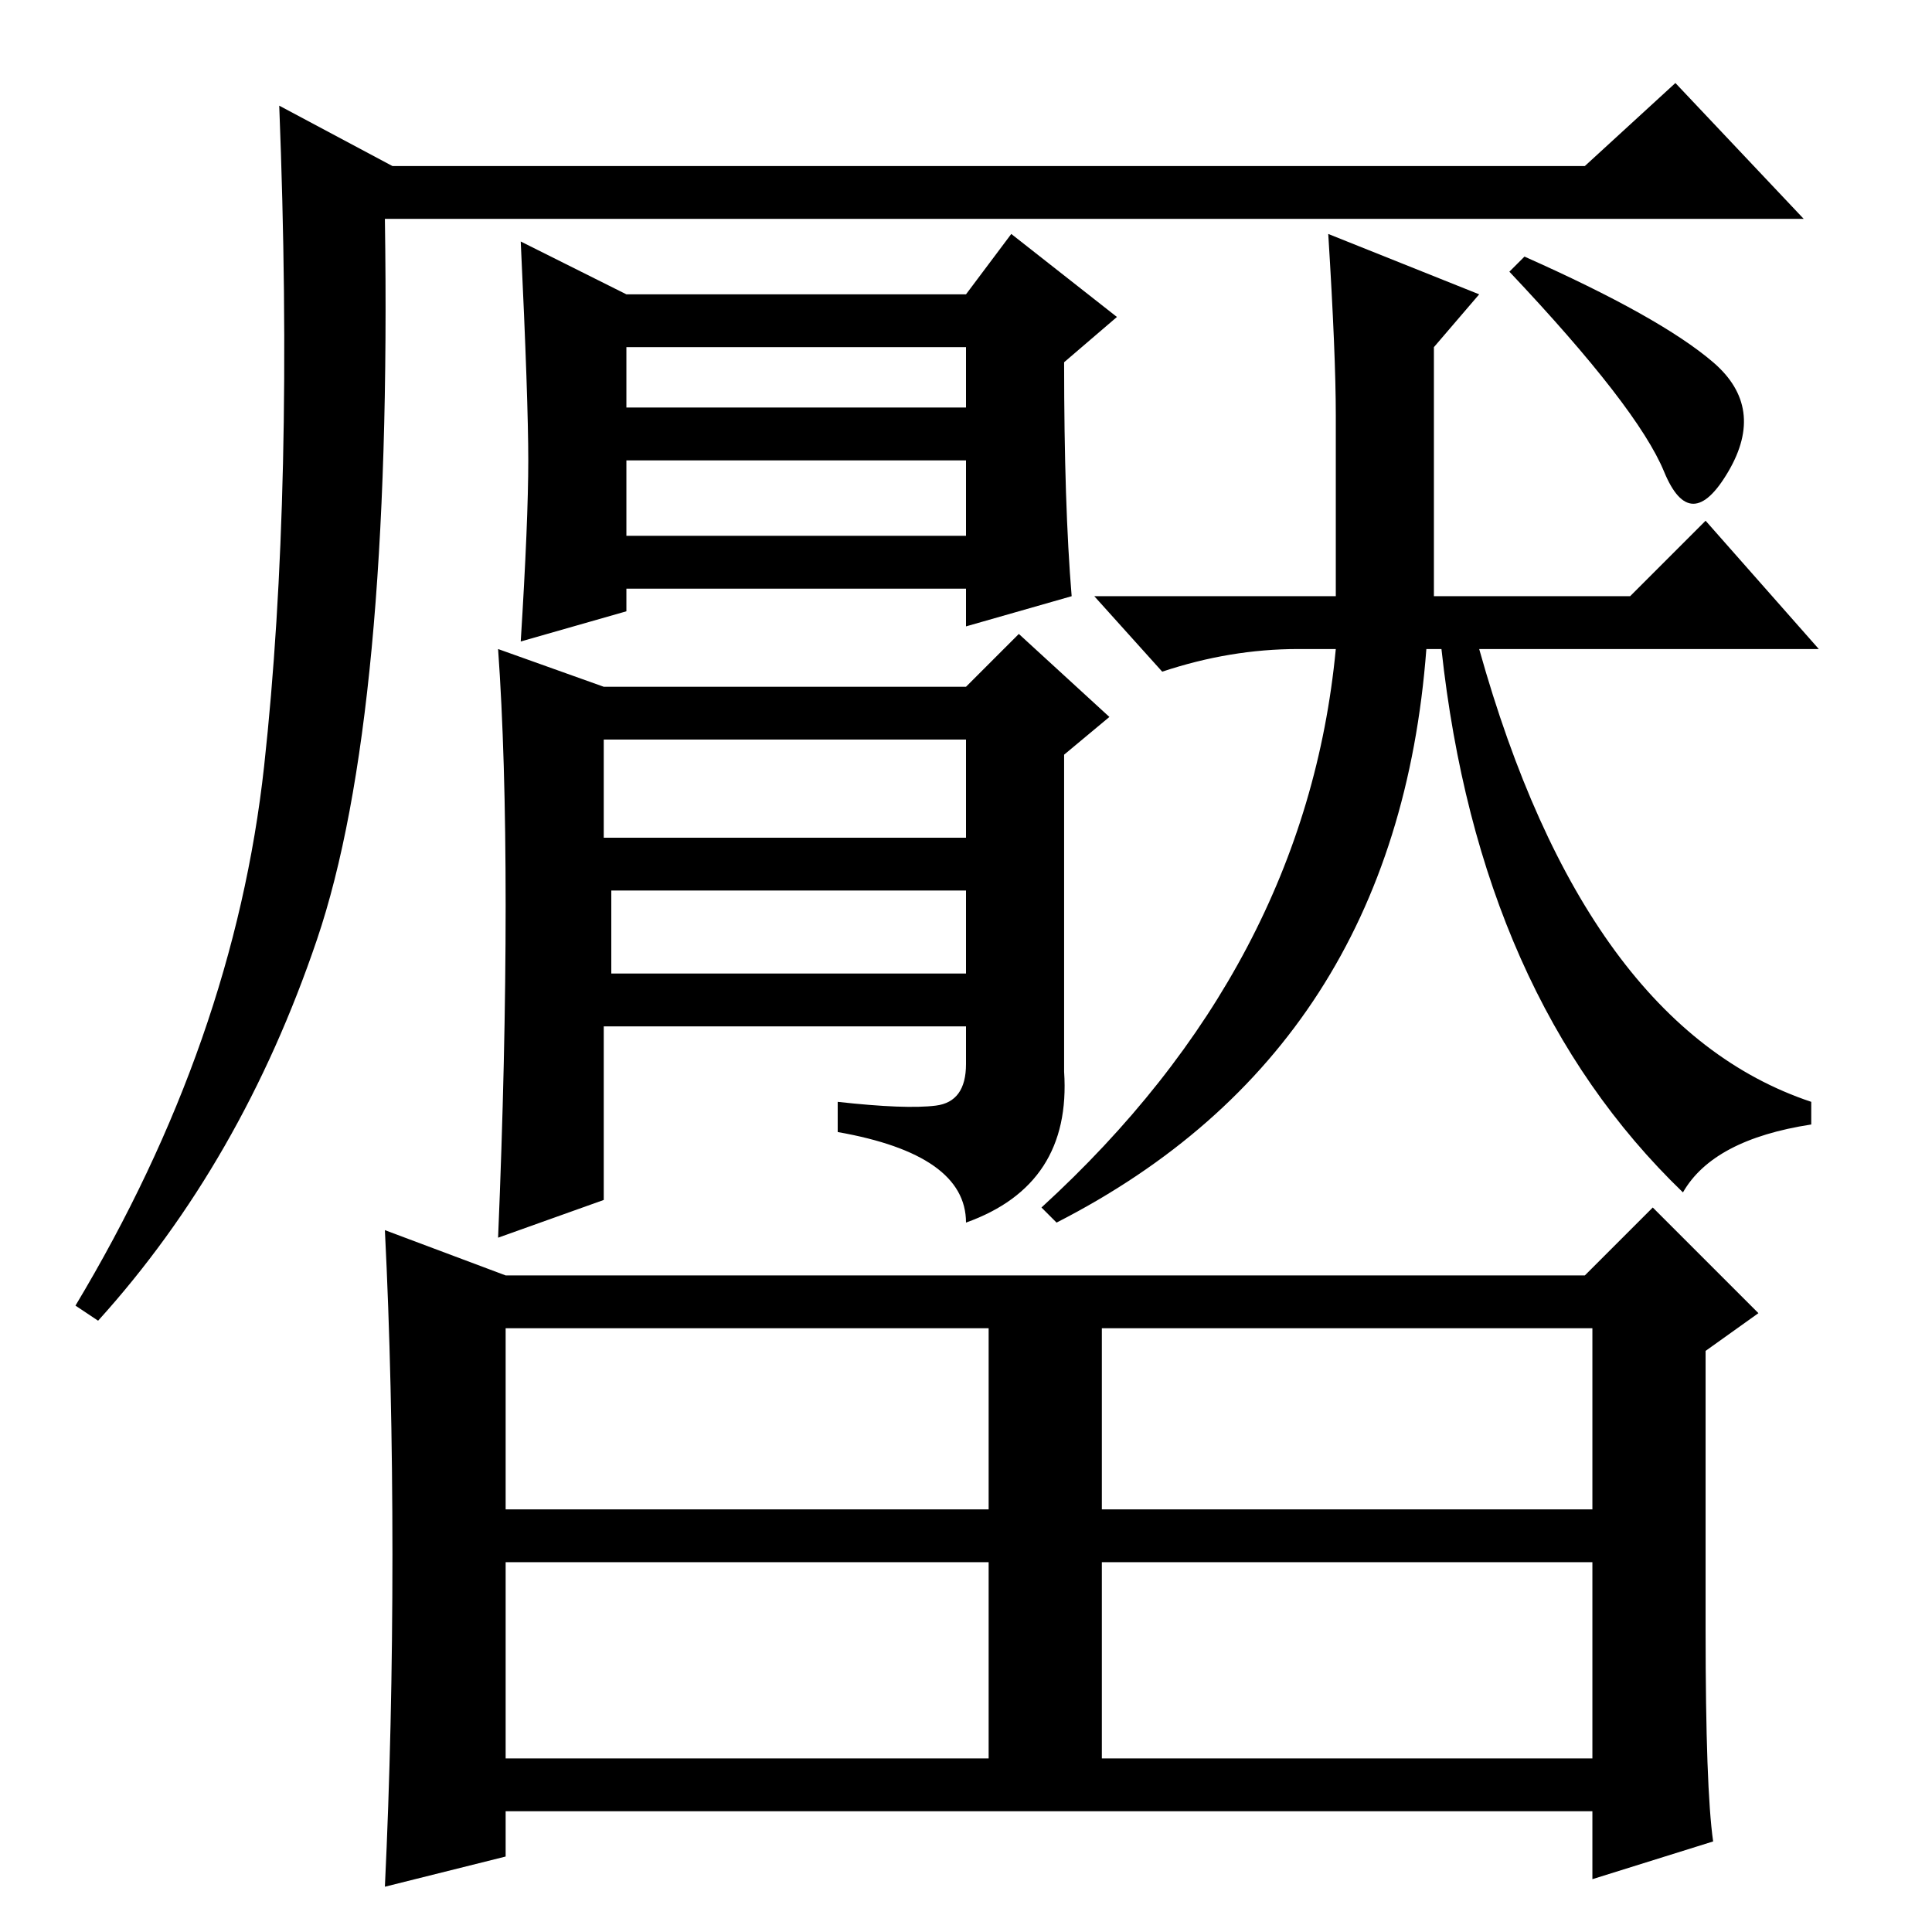 <?xml version="1.0" standalone="no"?>
<!DOCTYPE svg PUBLIC "-//W3C//DTD SVG 1.1//EN" "http://www.w3.org/Graphics/SVG/1.1/DTD/svg11.dtd" >
<svg xmlns="http://www.w3.org/2000/svg" xmlns:xlink="http://www.w3.org/1999/xlink" version="1.1" viewBox="0 -36 256 256">
  <g transform="matrix(1 0 0 -1 0 220)">
   <path fill="currentColor"
d="M35 154.5q4 36.5 2 87.5l15 -8h158l12 11l17 -18h-188q1 -66 -9 -95.5t-29 -50.5l-3 2q21 35 25 71.5zM142 177l-14 -4v5h-45v-3l-14 -4q1 16 1 24t-1 29l14 -7h45l6 8l14 -11l-7 -6q0 -19 1 -31zM83 202h45v8h-45v-8zM83 185h45v10h-45v-10zM80 145h48v13h-48v-13z
M80 97l-14 -5q1 24 1 44t-1 34l14 -5h48l7 7l12 -11l-6 -5v-42q1 -15 -13 -20q0 9 -17 12v4q9 -1 13 -0.5t4 5.5v5h-48v-23zM81 127h47v11h-47v-11zM177 201q0 8 -1 24l20 -8l-6 -7v-33h26l10 10l15 -17h-45q14 -50 44 -60v-3q-13 -2 -17 -9q-27 26 -32 72h-2
q-4 -53 -49 -76l-2 2q35 32 39 74h-5q-9 0 -18 -3l-9 10h32v24zM202 222q18 -8 25 -14t2 -14.5t-8.5 0t-20.5 26.5zM67 56h64v24h-64v-24zM146 56h65v24h-65v-24zM67 23h64v26h-64v-26zM146 23h65v26h-65v-26zM52 50q0 23 -1 43l16 -6h143l9 9l14 -14l-7 -5v-37q0 -21 1 -28
l-16 -5v9h-144v-6l-16 -4q1 21 1 44z" />
  </g>

</svg>
